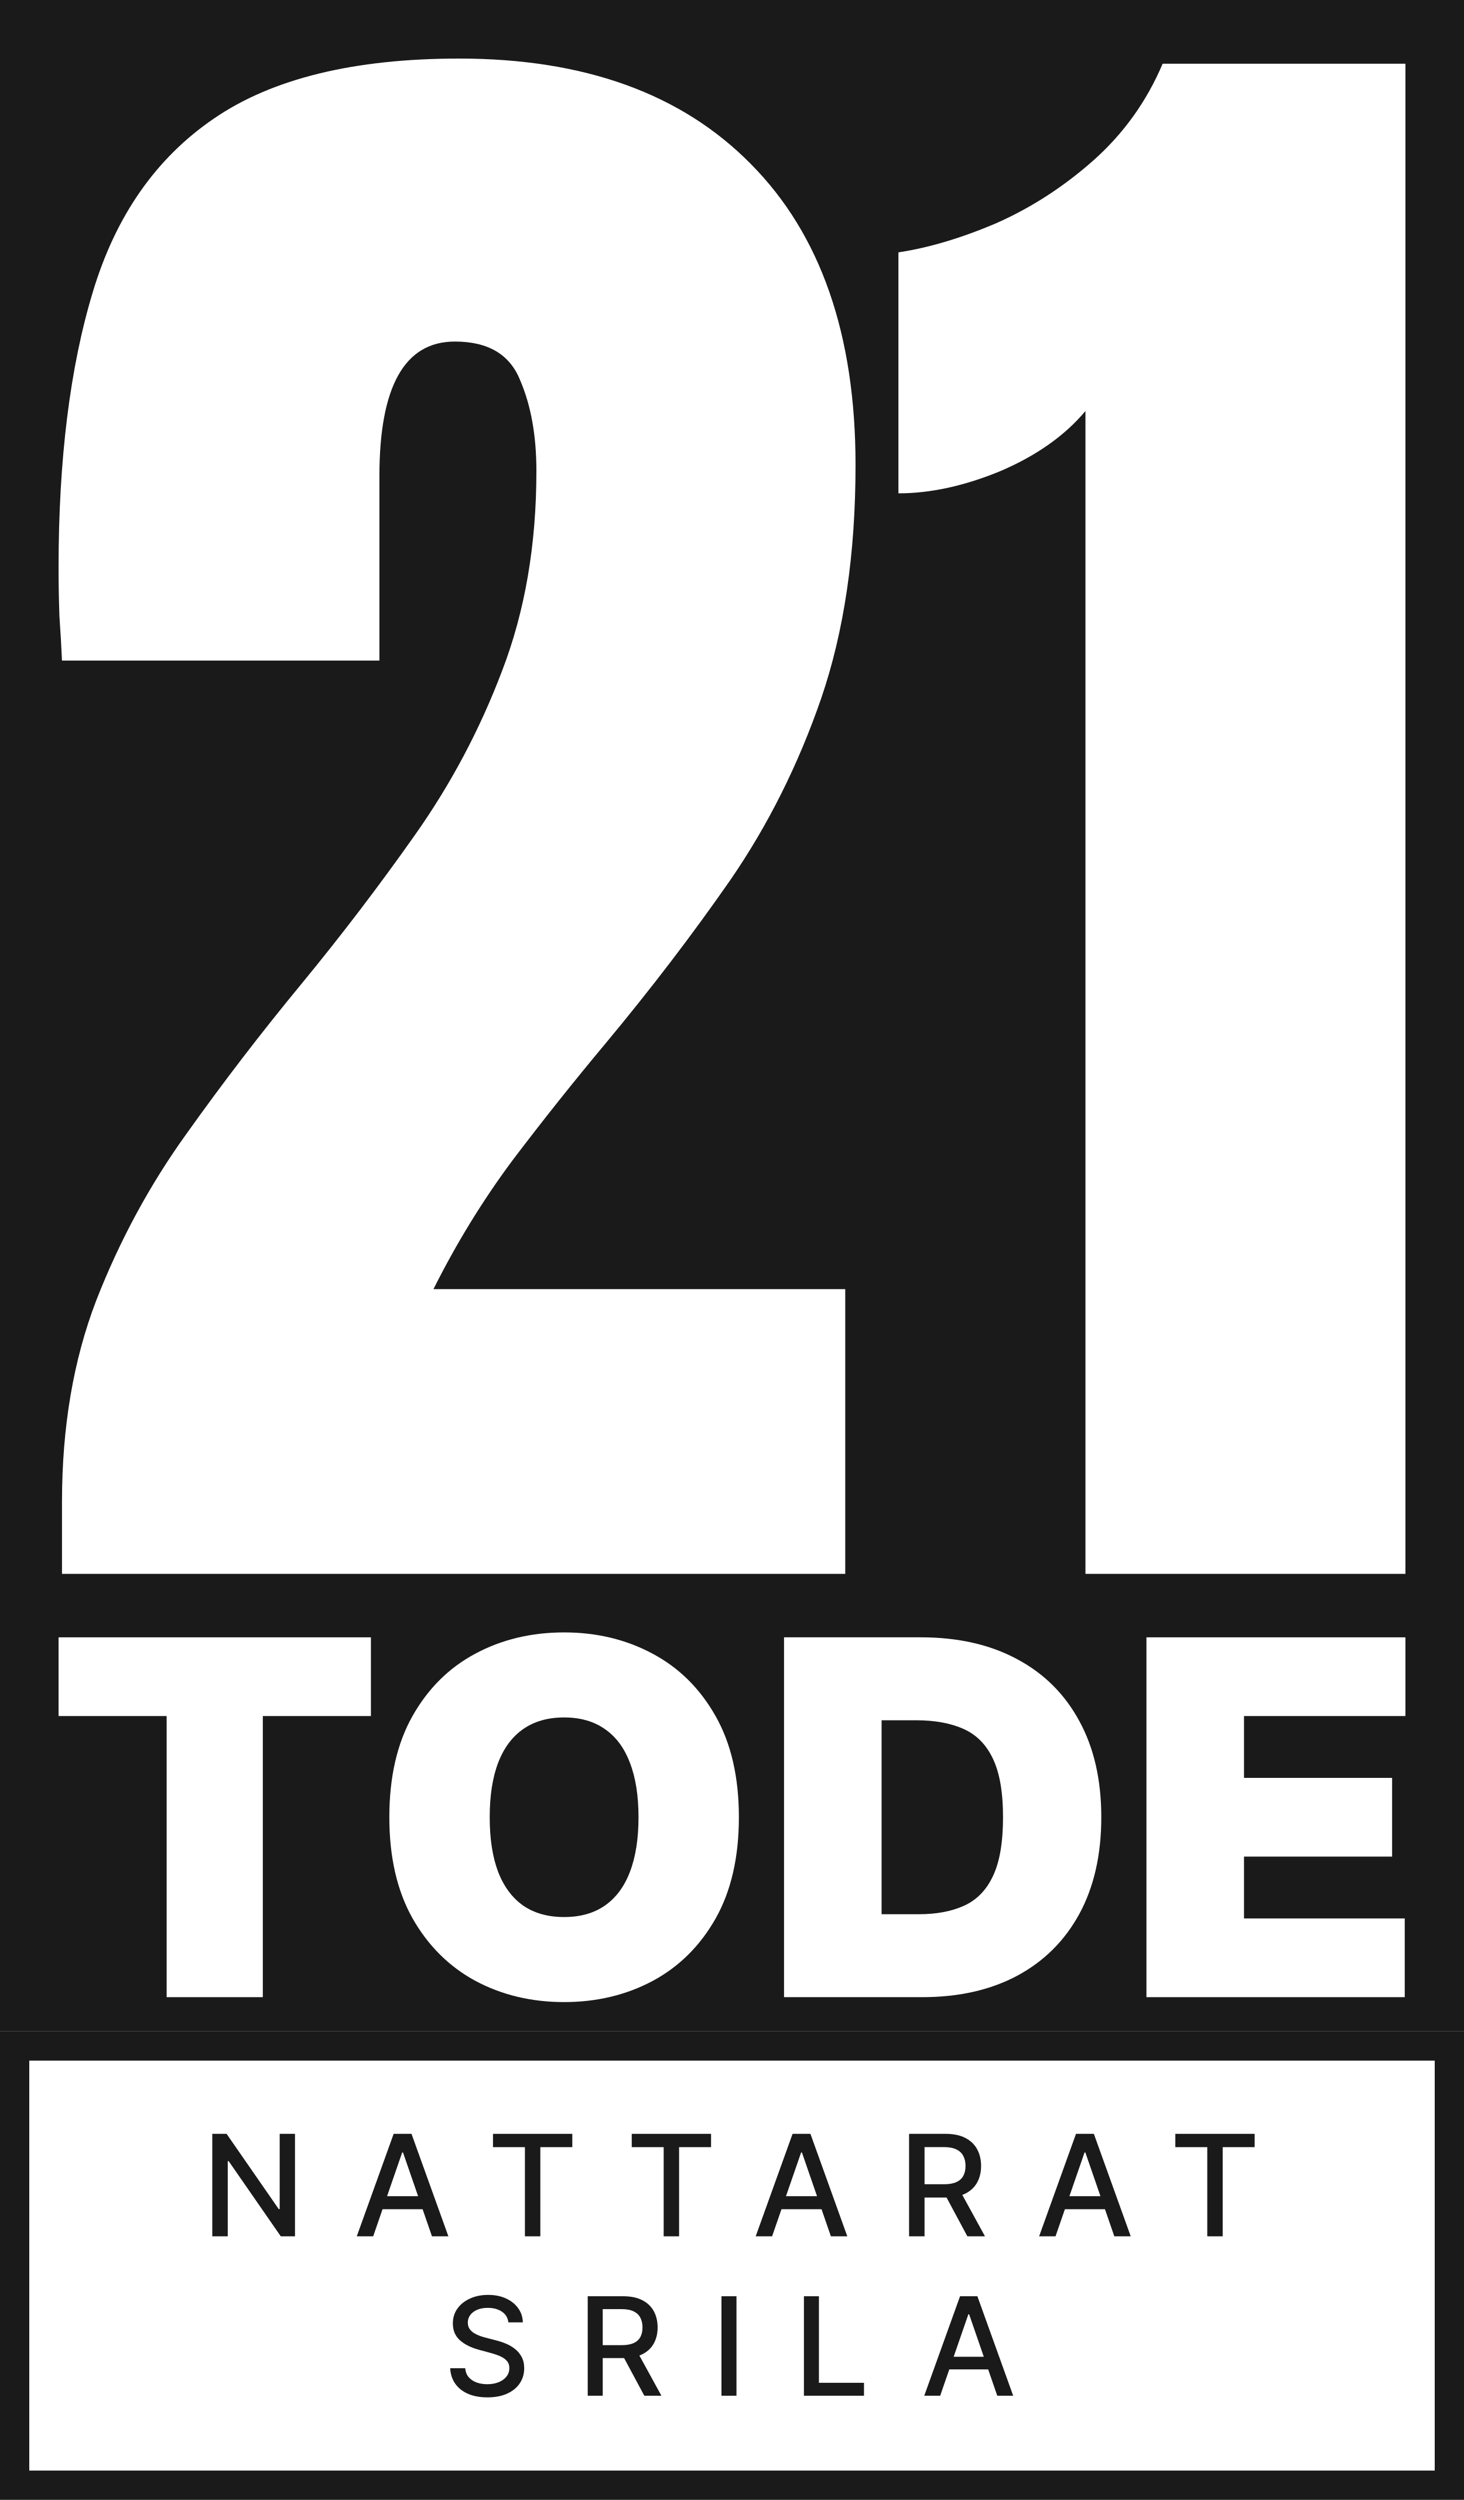 <svg width="400" height="683" viewBox="0 0 400 683" fill="none" xmlns="http://www.w3.org/2000/svg">
<path d="M400 0H0V683H400V0Z" fill="white"/>
<path d="M400 0H0V555H400V0Z" fill="#1A1A1A"/>
<path d="M16.938 430V410.319C16.938 389.857 20.063 371.504 26.313 355.26C32.72 338.859 40.924 323.708 50.925 309.806C60.926 295.749 71.474 282.003 82.568 268.57C93.35 255.45 103.586 242.017 113.274 228.272C123.118 214.37 131.088 199.375 137.182 183.287C143.433 167.042 146.558 148.845 146.558 128.696C146.558 119.012 145.073 110.733 142.104 103.861C139.292 96.832 133.354 93.317 124.29 93.317C110.539 93.317 103.664 105.579 103.664 130.102V180.475H16.938C16.781 176.883 16.547 172.822 16.234 168.292C16.078 163.762 16 159.389 16 155.171C16 125.494 19.125 100.346 25.376 79.728C31.626 58.954 42.643 43.178 58.425 32.401C74.364 21.467 96.71 16 125.462 16C159.684 16 186.249 25.606 205.157 44.818C224.221 64.031 233.753 91.443 233.753 127.056C233.753 151.267 230.628 172.509 224.377 190.784C218.127 208.903 209.845 225.46 199.531 240.455C189.218 255.294 177.889 270.132 165.544 284.971C156.793 295.436 148.277 306.136 139.995 317.07C131.869 328.003 124.681 339.718 118.431 352.214H230.94V430H16.938Z" fill="white"/>
<path d="M296.571 430V112.295C290.945 119.012 283.21 124.479 273.366 128.696C263.521 132.757 254.223 134.788 245.473 134.788V68.951C253.755 67.701 262.662 65.046 272.194 60.985C281.726 56.767 290.555 51.066 298.68 43.881C306.962 36.54 313.291 27.715 317.666 17.406H384V430H296.571Z" fill="white"/>
<path d="M16 468.85V447.344H101.342V468.85H71.808V545.656H45.534V468.85H16Z" fill="white"/>
<path d="M201.882 496.5C201.882 507.445 199.756 516.678 195.505 524.198C191.254 531.687 185.517 537.367 178.293 541.24C171.069 545.08 163.015 547 154.129 547C145.179 547 137.092 545.064 129.869 541.192C122.677 537.287 116.956 531.591 112.705 524.102C108.485 516.582 106.376 507.381 106.376 496.5C106.376 485.555 108.485 476.338 112.705 468.85C116.956 461.329 122.677 455.649 129.869 451.808C137.092 447.936 145.179 446 154.129 446C163.015 446 171.069 447.936 178.293 451.808C185.517 455.649 191.254 461.329 195.505 468.85C199.756 476.338 201.882 485.555 201.882 496.5ZM174.457 496.5C174.457 490.612 173.674 485.651 172.108 481.619C170.574 477.554 168.289 474.482 165.252 472.402C162.248 470.29 158.54 469.234 154.129 469.234C149.718 469.234 145.994 470.29 142.958 472.402C139.953 474.482 137.668 477.554 136.102 481.619C134.567 485.651 133.8 490.612 133.8 496.5C133.8 502.388 134.567 507.365 136.102 511.429C137.668 515.461 139.953 518.534 142.958 520.646C145.994 522.726 149.718 523.766 154.129 523.766C158.54 523.766 162.248 522.726 165.252 520.646C168.289 518.534 170.574 515.461 172.108 511.429C173.674 507.365 174.457 502.388 174.457 496.5Z" fill="white"/>
<path d="M251.996 545.656H214.216V447.344H251.613C261.713 447.344 270.439 449.312 277.79 453.249C285.174 457.153 290.863 462.785 294.859 470.146C298.886 477.474 300.9 486.259 300.9 496.5C300.9 506.741 298.902 515.542 294.907 522.902C290.911 530.231 285.254 535.863 277.934 539.799C270.615 543.704 261.969 545.656 251.996 545.656ZM240.873 522.998H251.037C255.896 522.998 260.035 522.214 263.455 520.646C266.907 519.078 269.528 516.374 271.318 512.533C273.14 508.693 274.051 503.349 274.051 496.5C274.051 489.651 273.124 484.307 271.27 480.467C269.448 476.626 266.763 473.922 263.215 472.354C259.699 470.786 255.384 470.002 250.27 470.002H240.873V522.998Z" fill="white"/>
<path d="M313.234 545.656V447.344H384V468.85H339.891V485.747H380.356V507.253H339.891V524.15H383.808V545.656H313.234Z" fill="white"/>
<path fill-rule="evenodd" clip-rule="evenodd" d="M392 563H8V675H392V563ZM0 555V683H400V555H0Z" fill="#1A1A1A"/>
<path d="M80.6 583V611H76.717L62.484 590.465H62.225V611H58V583H61.91L76.156 603.562H76.416V583H80.6Z" fill="#1A1A1A"/>
<path d="M101.961 611H97.476L107.553 583H112.433L122.51 611H118.025L110.109 588.086H109.89L101.961 611ZM102.713 600.035H117.26V603.59H102.713V600.035Z" fill="#1A1A1A"/>
<path d="M134.697 586.637V583H156.367V586.637H147.631V611H143.42V586.637H134.697Z" fill="#1A1A1A"/>
<path d="M172.608 586.637V583H194.278V586.637H185.542V611H181.331V586.637H172.608Z" fill="#1A1A1A"/>
<path d="M210.956 611H206.472L216.548 583H221.429L231.505 611H227.021L219.105 588.086H218.886L210.956 611ZM211.708 600.035H226.255V603.59H211.708V600.035Z" fill="#1A1A1A"/>
<path d="M248.382 611V583H258.362C260.532 583 262.332 583.374 263.763 584.121C265.203 584.868 266.278 585.903 266.989 587.225C267.7 588.537 268.056 590.055 268.056 591.777C268.056 593.491 267.696 594.999 266.976 596.303C266.265 597.597 265.189 598.604 263.749 599.324C262.318 600.044 260.518 600.404 258.349 600.404H250.788V596.768H257.966C259.333 596.768 260.445 596.572 261.302 596.18C262.168 595.788 262.801 595.218 263.202 594.471C263.603 593.723 263.804 592.826 263.804 591.777C263.804 590.72 263.599 589.804 263.189 589.029C262.788 588.255 262.154 587.662 261.288 587.252C260.431 586.833 259.306 586.623 257.911 586.623H252.607V611H248.382ZM262.204 598.367L269.122 611H264.31L257.528 598.367H262.204Z" fill="#1A1A1A"/>
<path d="M288.395 611H283.911L293.987 583H298.868L308.944 611H304.459L296.543 588.086H296.325L288.395 611ZM289.147 600.035H303.694V603.59H289.147V600.035Z" fill="#1A1A1A"/>
<path d="M321.131 586.637V583H342.801V586.637H334.065V611H329.854V586.637H321.131Z" fill="#1A1A1A"/>
<path d="M138.898 634.511C138.756 633.255 138.172 632.282 137.146 631.591C136.12 630.893 134.828 630.543 133.271 630.543C132.156 630.543 131.192 630.72 130.378 631.074C129.564 631.419 128.932 631.897 128.481 632.507C128.038 633.109 127.817 633.794 127.817 634.564C127.817 635.21 127.967 635.767 128.268 636.236C128.578 636.705 128.98 637.099 129.476 637.417C129.98 637.727 130.52 637.988 131.095 638.2C131.67 638.403 132.223 638.572 132.754 638.704L135.408 639.394C136.275 639.607 137.164 639.894 138.075 640.257C138.986 640.62 139.831 641.097 140.609 641.69C141.388 642.283 142.016 643.017 142.494 643.893C142.98 644.769 143.224 645.817 143.224 647.038C143.224 648.577 142.826 649.944 142.029 651.138C141.242 652.333 140.096 653.275 138.592 653.965C137.097 654.655 135.288 655 133.165 655C131.13 655 129.37 654.677 127.883 654.031C126.397 653.385 125.234 652.47 124.393 651.284C123.553 650.09 123.088 648.675 123 647.038H127.114C127.193 648.02 127.512 648.838 128.069 649.493C128.635 650.139 129.356 650.621 130.232 650.939C131.117 651.249 132.086 651.404 133.138 651.404C134.297 651.404 135.328 651.222 136.23 650.86C137.142 650.488 137.858 649.975 138.38 649.32C138.902 648.657 139.163 647.883 139.163 646.998C139.163 646.193 138.933 645.534 138.473 645.021C138.022 644.508 137.407 644.083 136.628 643.747C135.859 643.411 134.987 643.114 134.014 642.858L130.803 641.982C128.627 641.389 126.901 640.518 125.627 639.368C124.362 638.218 123.73 636.696 123.73 634.803C123.73 633.237 124.155 631.87 125.004 630.702C125.853 629.535 127.003 628.628 128.454 627.982C129.905 627.327 131.542 627 133.364 627C135.204 627 136.827 627.323 138.234 627.969C139.65 628.615 140.764 629.504 141.578 630.636C142.392 631.76 142.817 633.051 142.852 634.511H138.898Z" fill="#1A1A1A"/>
<path d="M160.58 654.549V627.372H170.267C172.373 627.372 174.12 627.734 175.509 628.46C176.907 629.185 177.951 630.189 178.641 631.472C179.331 632.746 179.676 634.219 179.676 635.891C179.676 637.554 179.326 639.018 178.627 640.283C177.937 641.54 176.893 642.517 175.496 643.216C174.107 643.915 172.359 644.264 170.254 644.264H162.915V640.735H169.882C171.209 640.735 172.289 640.544 173.12 640.164C173.961 639.784 174.576 639.231 174.965 638.505C175.354 637.78 175.549 636.908 175.549 635.891C175.549 634.865 175.35 633.976 174.951 633.224C174.562 632.472 173.947 631.897 173.107 631.499C172.275 631.092 171.183 630.888 169.829 630.888H164.68V654.549H160.58ZM173.996 642.287L180.711 654.549H176.04L169.458 642.287H173.996Z" fill="#1A1A1A"/>
<path d="M201.222 627.372V654.549H197.121V627.372H201.222Z" fill="#1A1A1A"/>
<path d="M219.65 654.549V627.372H223.75V651.019H236.065V654.549H219.65Z" fill="#1A1A1A"/>
<path d="M256.881 654.549H252.529L262.309 627.372H267.046L276.826 654.549H272.474L264.79 632.308H264.578L256.881 654.549ZM257.611 643.906H271.731V647.356H257.611V643.906Z" fill="#1A1A1A"/>
</svg>
